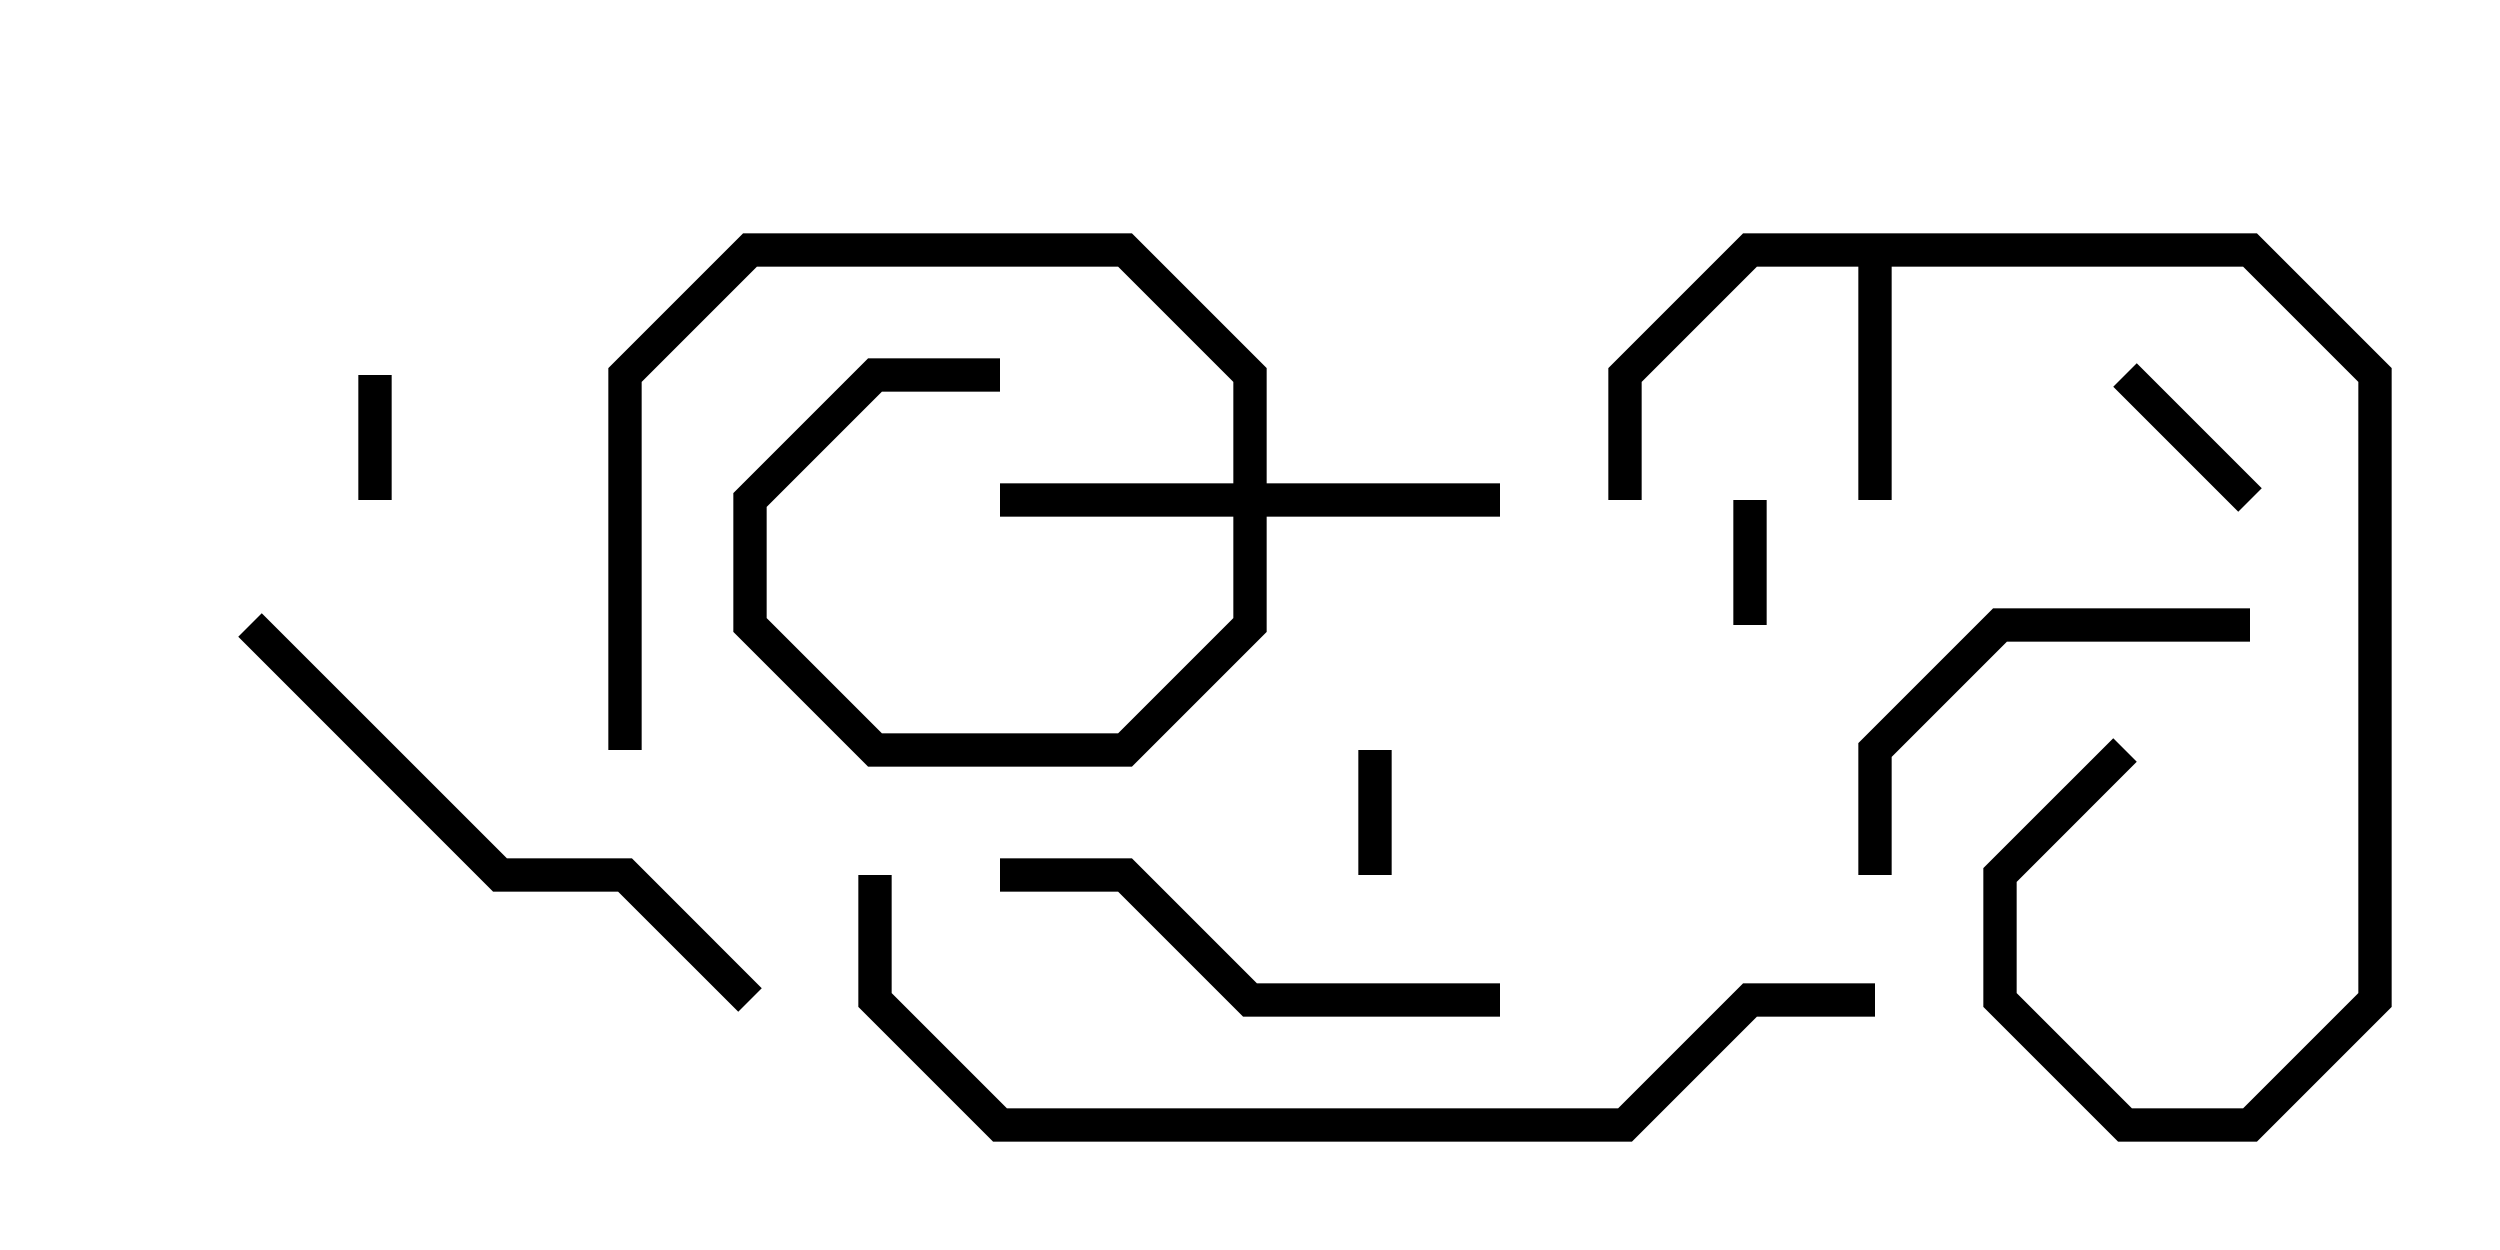 <svg version="1.1" width="30" height="15" xmlns="http://www.w3.org/2000/svg"><path d="M27.083,2.8L28.7,4.417L28.7,12.083L27.083,13.7L25.417,13.7L23.8,12.083L23.8,10.417L25.359,8.859L25.641,9.141L24.2,10.583L24.2,11.917L25.583,13.3L26.917,13.3L28.3,11.917L28.3,4.583L26.917,3.2L22.7,3.2L22.7,6L22.3,6L22.3,3.2L21.083,3.2L19.7,4.583L19.7,6L19.3,6L19.3,4.417L20.917,2.8z" stroke="none"/><path d="M14.8,5.8L14.8,4.583L13.417,3.2L9.083,3.2L7.7,4.583L7.7,9L7.3,9L7.3,4.417L8.917,2.8L13.583,2.8L15.2,4.417L15.2,5.8L18,5.8L18,6.2L15.2,6.2L15.2,7.583L13.583,9.2L10.417,9.2L8.8,7.583L8.8,5.917L10.417,4.3L12,4.3L12,4.7L10.583,4.7L9.2,6.083L9.2,7.417L10.583,8.8L13.417,8.8L14.8,7.417L14.8,6.2L12,6.2L12,5.8z" stroke="none"/><path d="M4.7,6L4.3,6L4.3,4.5L4.7,4.5z" stroke="none"/><path d="M16.3,9L16.7,9L16.7,10.5L16.3,10.5z" stroke="none"/><path d="M20.8,6L21.2,6L21.2,7.5L20.8,7.5z" stroke="none"/><path d="M25.359,4.641L25.641,4.359L27.141,5.859L26.859,6.141z" stroke="none"/><path d="M22.7,10.5L22.3,10.5L22.3,8.917L23.917,7.3L27,7.3L27,7.7L24.083,7.7L22.7,9.083z" stroke="none"/><path d="M18,11.8L18,12.2L14.917,12.2L13.417,10.7L12,10.7L12,10.3L13.583,10.3L15.083,11.8z" stroke="none"/><path d="M9.141,11.859L8.859,12.141L7.417,10.7L5.917,10.7L2.859,7.641L3.141,7.359L6.083,10.3L7.583,10.3z" stroke="none"/><path d="M10.3,10.5L10.7,10.5L10.7,11.917L12.083,13.3L19.417,13.3L20.917,11.8L22.5,11.8L22.5,12.2L21.083,12.2L19.583,13.7L11.917,13.7L10.3,12.083z" stroke="none"/></svg>